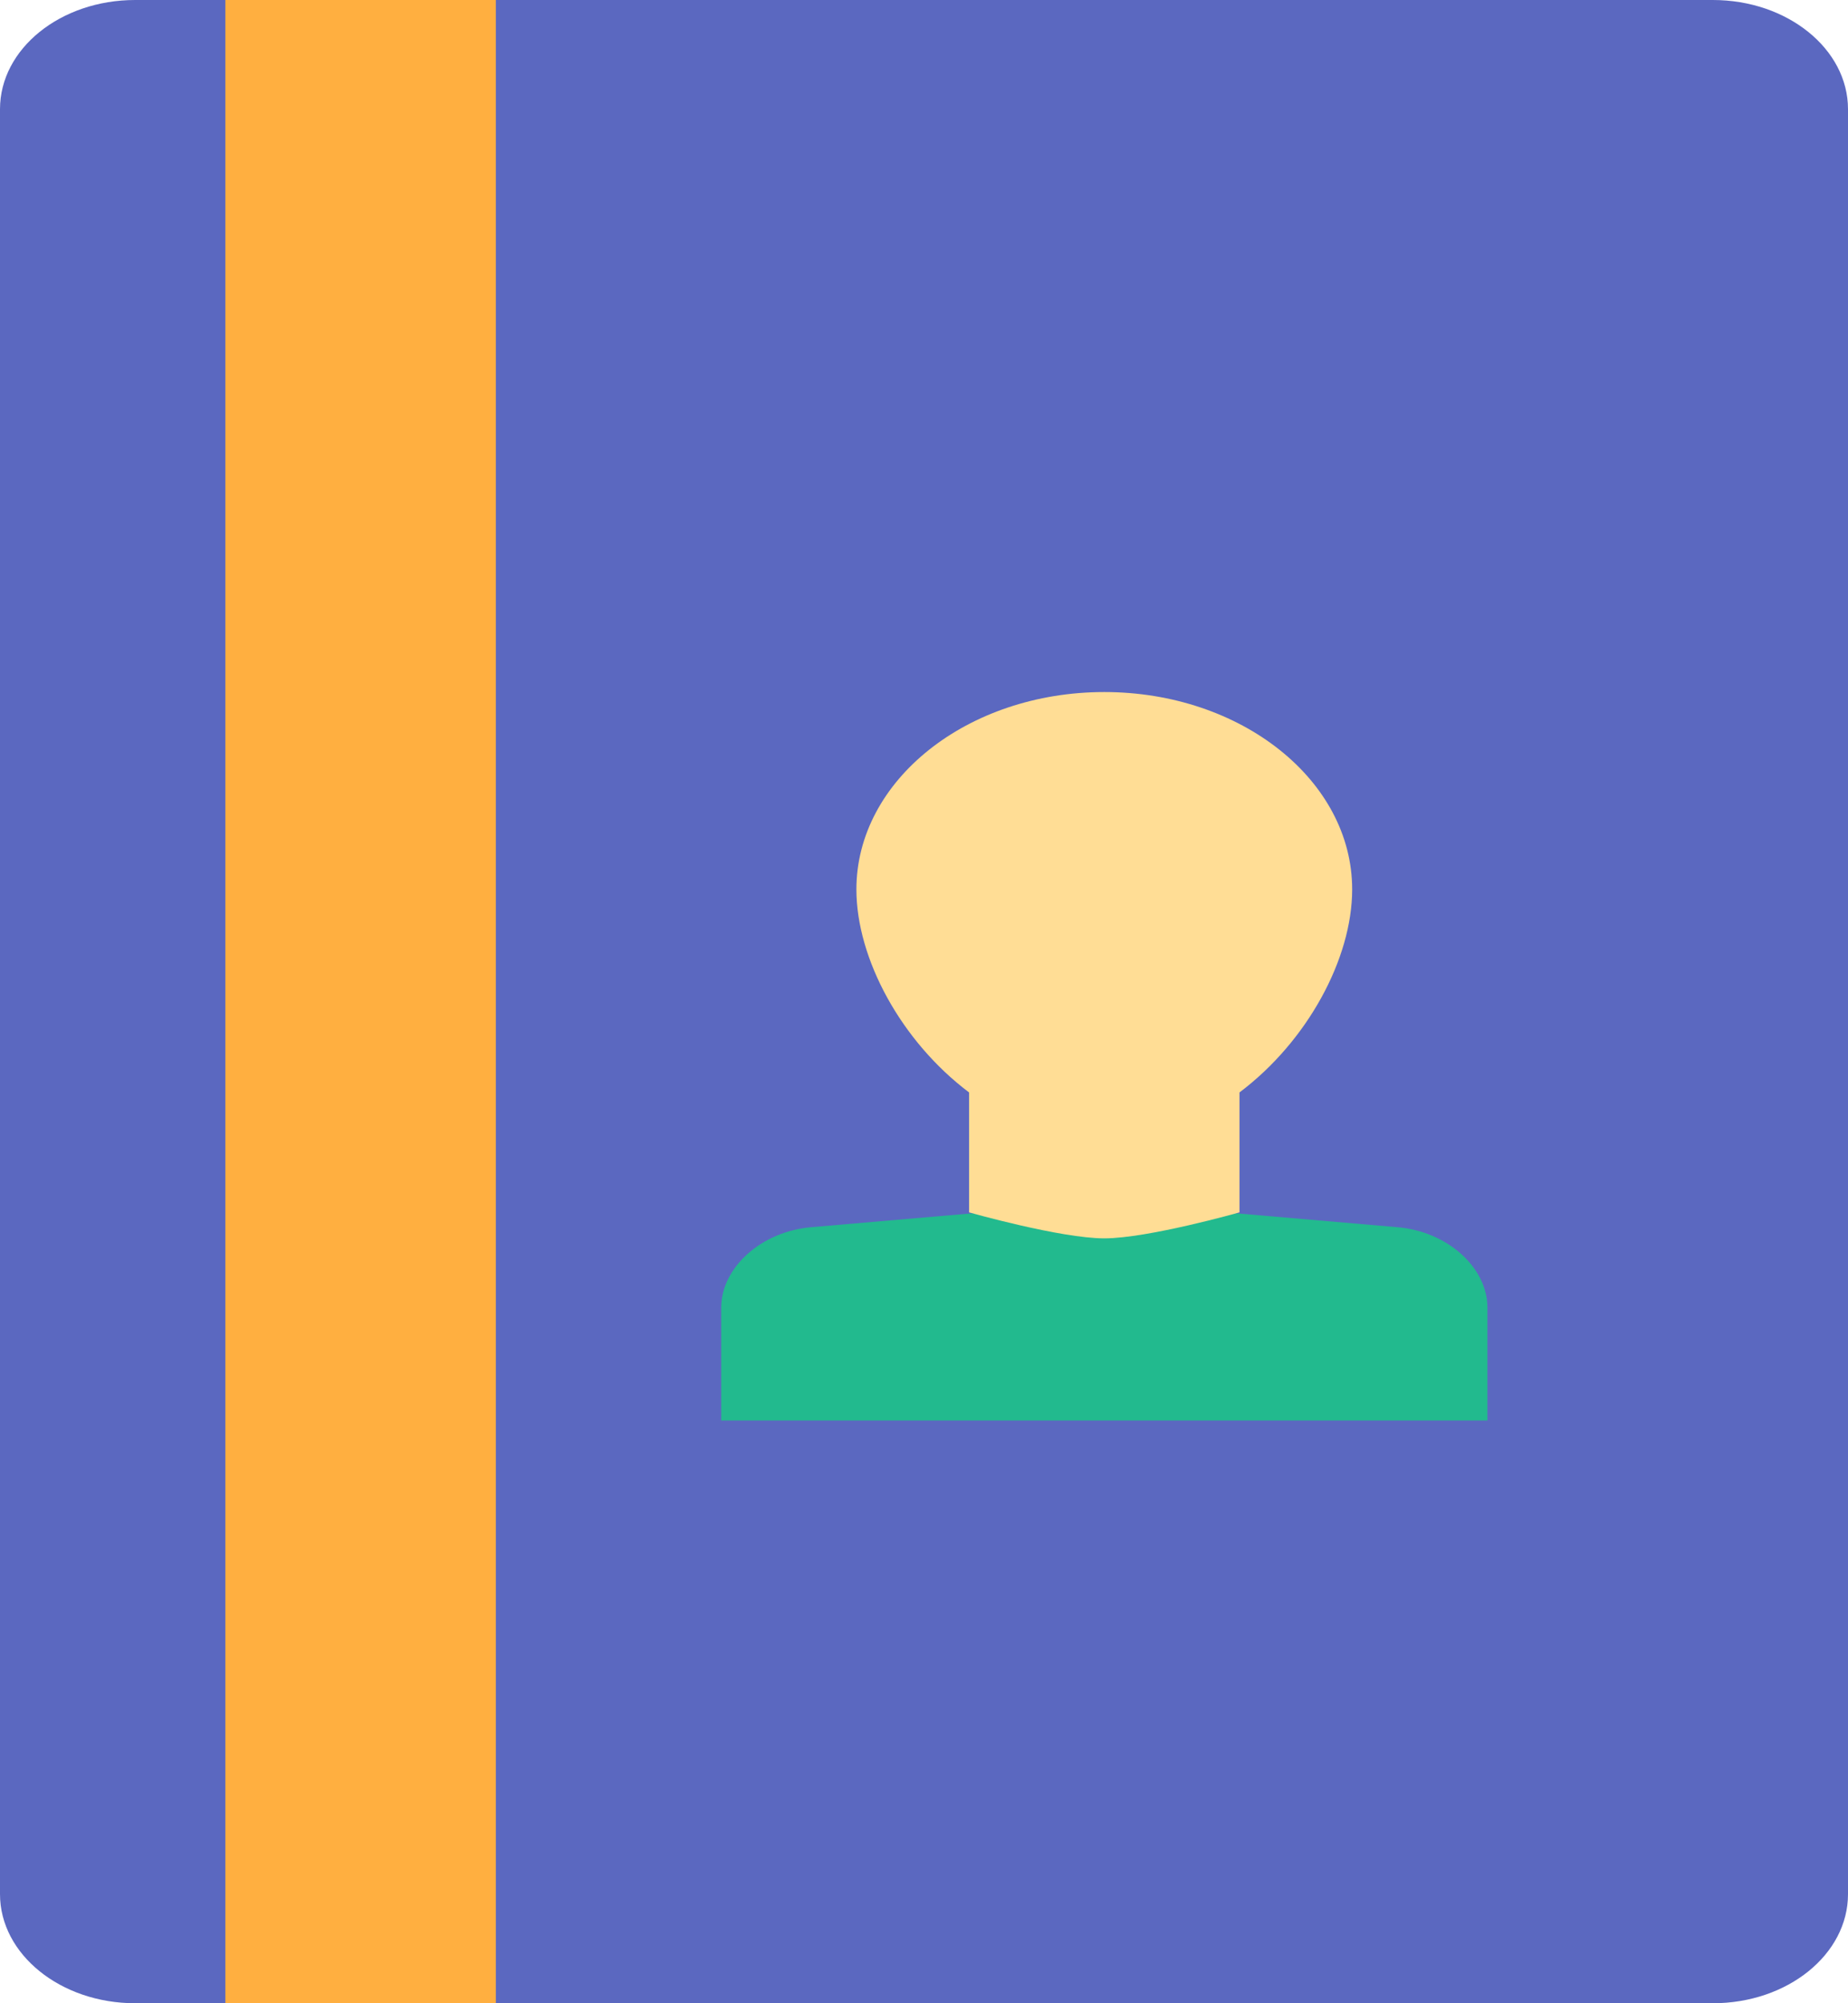 <svg width="36" height="39" viewBox="0 0 36 39" fill="none" xmlns="http://www.w3.org/2000/svg">
    <path fill-rule="evenodd" clip-rule="evenodd" d="M0 2.125C0 0.951 1.177 0 2.633 0H33.367C34.821 0 36 0.954 36 2.125V36.876C36 38.049 34.823 39 33.367 39H2.633C1.179 39 0 38.046 0 36.876V2.125Z" fill="#5B68C0"/>
    <path fill-rule="evenodd" clip-rule="evenodd" d="M4.39 0H9.659V39H4.39V0Z" fill="#FFAF40"/>
    <path fill-rule="evenodd" clip-rule="evenodd" d="M14.049 25.46C14.049 24.677 14.833 23.975 15.799 23.892L21.512 23.4L27.226 23.892C28.192 23.975 28.976 24.672 28.976 25.46V27.655H14.049V25.46Z" fill="#22BA8E"/>
    <path fill-rule="evenodd" clip-rule="evenodd" d="M18.878 21.268C17.556 20.274 16.683 18.664 16.683 17.315C16.683 15.193 18.845 13.473 21.512 13.473C24.179 13.473 26.341 15.193 26.341 17.315C26.341 18.664 25.468 20.274 24.146 21.268V23.603C24.146 23.603 22.361 24.109 21.512 24.109C20.664 24.109 18.878 23.603 18.878 23.603V21.268Z" fill="#FFDD95"/>
</svg>
